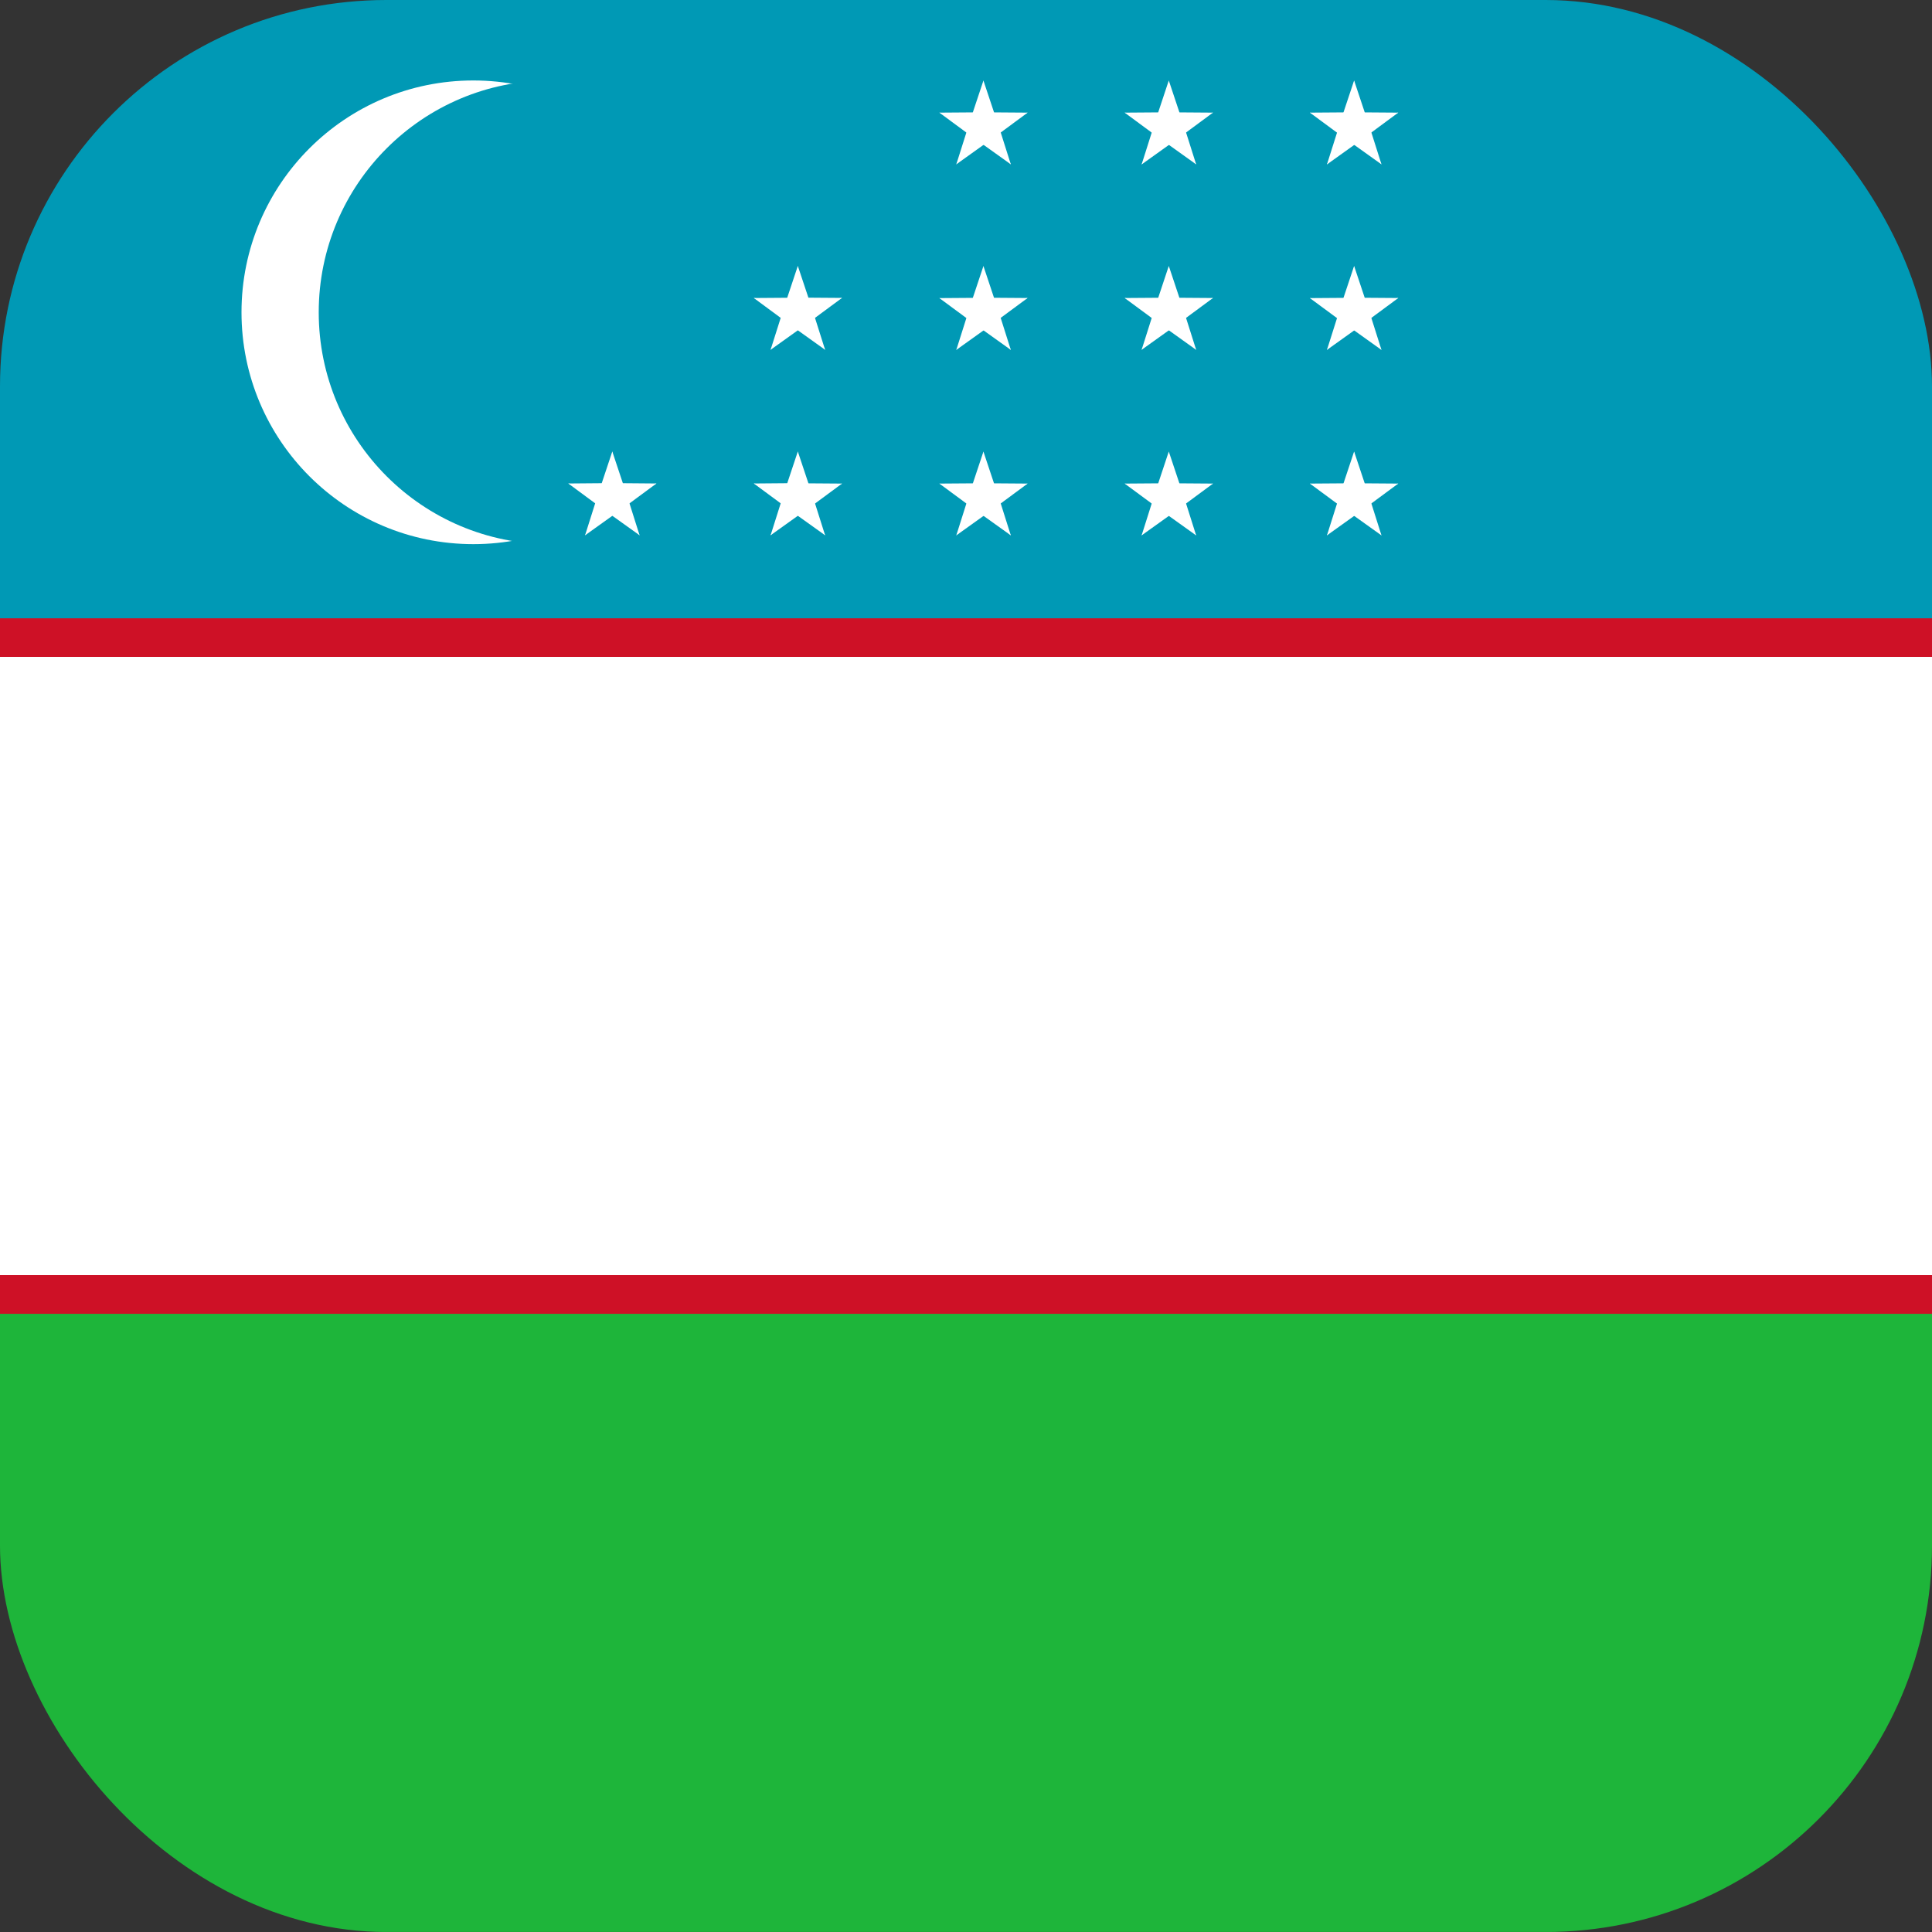 <svg width="40" height="40" viewBox="0 0 40 40" fill="none" xmlns="http://www.w3.org/2000/svg">
<rect x="0" y="0" width="40" height="40" fill="#333333" stroke="none"/>
<g clip-path="url(#clip0_10805_139637)">
<path d="M0 26.666H53.333V39.999H0V26.666Z" fill="#1EB53A"/>
<path d="M0 0H53.333V13.333H0V0Z" fill="#0099B5"/>
<path d="M0 12.801H53.333V27.201H0V12.801Z" fill="#CE1126"/>
<path d="M0 13.6H53.333V26.4H0V13.6Z" fill="white"/>
<path d="M9.8 11.266C12.451 11.266 14.6 9.117 14.6 6.466C14.6 3.815 12.451 1.666 9.8 1.666C7.149 1.666 5 3.815 5 6.466C5 9.117 7.149 11.266 9.8 11.266Z" fill="white"/>
<path d="M11.399 11.266C14.05 11.266 16.199 9.117 16.199 6.466C16.199 3.815 14.05 1.666 11.399 1.666C8.748 1.666 6.599 3.815 6.599 6.466C6.599 9.117 8.748 11.266 11.399 11.266Z" fill="#0099B5"/>
<path d="M20.361 9.35L20.057 10.262L20.521 10.422" fill="white"/>
<path d="M20.361 9.35L20.665 10.262L20.201 10.422" fill="white"/>
<path d="M21.275 10.012L20.313 10.005L20.305 10.495" fill="white"/>
<path d="M21.276 10.012L20.503 10.583L20.207 10.191" fill="white"/>
<path d="M19.449 10.012L20.223 10.583L20.518 10.191" fill="white"/>
<path d="M19.45 10.012L20.411 10.005L20.42 10.495" fill="white"/>
<path d="M20.928 11.085L20.638 10.168L20.168 10.312" fill="white"/>
<path d="M20.929 11.085L20.147 10.526L20.428 10.124" fill="white"/>
<path d="M19.798 11.085L20.58 10.526L20.299 10.124" fill="white"/>
<path d="M19.799 11.085L20.089 10.168L20.558 10.312" fill="white"/>
<path d="M20.361 5.508L20.057 6.42L20.521 6.58" fill="white"/>
<path d="M20.361 5.508L20.665 6.42L20.201 6.58" fill="white"/>
<path d="M21.276 6.17L20.314 6.163L20.305 6.653" fill="white"/>
<path d="M21.275 6.17L20.502 6.741L20.206 6.349" fill="white"/>
<path d="M19.449 6.172L20.223 6.743L20.518 6.351" fill="white"/>
<path d="M19.45 6.172L20.411 6.165L20.42 6.655" fill="white"/>
<path d="M20.928 7.245L20.638 6.329L20.168 6.472" fill="white"/>
<path d="M20.929 7.245L20.147 6.686L20.428 6.284" fill="white"/>
<path d="M19.798 7.245L20.58 6.686L20.299 6.284" fill="white"/>
<path d="M19.799 7.245L20.089 6.329L20.558 6.472" fill="white"/>
<path d="M20.361 1.668L20.057 2.58L20.521 2.74" fill="white"/>
<path d="M20.361 1.668L20.665 2.58L20.201 2.74" fill="white"/>
<path d="M21.275 2.332L20.313 2.325L20.305 2.816" fill="white"/>
<path d="M21.276 2.332L20.503 2.903L20.207 2.511" fill="white"/>
<path d="M19.449 2.332L20.223 2.903L20.518 2.511" fill="white"/>
<path d="M19.45 2.332L20.411 2.325L20.42 2.816" fill="white"/>
<path d="M20.928 3.403L20.638 2.487L20.168 2.63" fill="white"/>
<path d="M20.929 3.403L20.147 2.844L20.428 2.442" fill="white"/>
<path d="M19.798 3.403L20.58 2.844L20.299 2.442" fill="white"/>
<path d="M19.799 3.403L20.089 2.487L20.558 2.63" fill="white"/>
<path d="M24.198 9.35L23.895 10.262L24.358 10.422" fill="white"/>
<path d="M24.199 9.35L24.503 10.262L24.039 10.422" fill="white"/>
<path d="M25.113 10.012L24.151 10.005L24.142 10.495" fill="white"/>
<path d="M25.114 10.012L24.341 10.583L24.045 10.191" fill="white"/>
<path d="M23.285 10.012L24.059 10.583L24.354 10.191" fill="white"/>
<path d="M23.286 10.012L24.247 10.005L24.256 10.495" fill="white"/>
<path d="M24.765 11.085L24.475 10.168L24.005 10.312" fill="white"/>
<path d="M24.765 11.085L23.983 10.526L24.265 10.124" fill="white"/>
<path d="M23.635 11.085L24.417 10.526L24.136 10.124" fill="white"/>
<path d="M23.636 11.085L23.926 10.168L24.395 10.312" fill="white"/>
<path d="M24.198 5.508L23.895 6.42L24.358 6.58" fill="white"/>
<path d="M24.199 5.508L24.503 6.42L24.039 6.58" fill="white"/>
<path d="M25.113 6.17L24.152 6.163L24.143 6.653" fill="white"/>
<path d="M25.113 6.17L24.34 6.741L24.044 6.349" fill="white"/>
<path d="M23.285 6.17L24.059 6.741L24.354 6.349" fill="white"/>
<path d="M23.286 6.17L24.247 6.163L24.256 6.653" fill="white"/>
<path d="M24.765 7.243L24.475 6.327L24.005 6.47" fill="white"/>
<path d="M24.765 7.243L23.983 6.684L24.265 6.282" fill="white"/>
<path d="M23.635 7.243L24.417 6.684L24.136 6.282" fill="white"/>
<path d="M23.636 7.243L23.926 6.327L24.395 6.47" fill="white"/>
<path d="M24.198 1.668L23.895 2.58L24.358 2.74" fill="white"/>
<path d="M24.199 1.668L24.503 2.58L24.039 2.74" fill="white"/>
<path d="M25.113 2.332L24.152 2.325L24.143 2.816" fill="white"/>
<path d="M25.113 2.332L24.34 2.903L24.044 2.511" fill="white"/>
<path d="M23.285 2.332L24.059 2.903L24.354 2.511" fill="white"/>
<path d="M23.286 2.332L24.247 2.325L24.256 2.816" fill="white"/>
<path d="M24.765 3.403L24.475 2.487L24.005 2.63" fill="white"/>
<path d="M24.765 3.403L23.983 2.844L24.265 2.442" fill="white"/>
<path d="M23.635 3.405L24.417 2.846L24.136 2.444" fill="white"/>
<path d="M23.636 3.405L23.926 2.489L24.395 2.632" fill="white"/>
<path d="M28.035 9.35L27.731 10.262L28.195 10.422" fill="white"/>
<path d="M28.036 9.35L28.34 10.262L27.876 10.422" fill="white"/>
<path d="M28.949 10.012L27.988 10.005L27.979 10.495" fill="white"/>
<path d="M28.949 10.012L28.176 10.583L27.88 10.191" fill="white"/>
<path d="M27.12 10.012L27.894 10.583L28.189 10.191" fill="white"/>
<path d="M27.121 10.012L28.082 10.005L28.091 10.495" fill="white"/>
<path d="M28.602 11.085L28.312 10.168L27.842 10.312" fill="white"/>
<path d="M28.602 11.085L27.82 10.526L28.102 10.124" fill="white"/>
<path d="M27.472 11.085L28.254 10.526L27.973 10.124" fill="white"/>
<path d="M27.473 11.085L27.763 10.168L28.232 10.312" fill="white"/>
<path d="M28.035 5.508L27.731 6.42L28.195 6.58" fill="white"/>
<path d="M28.036 5.508L28.34 6.42L27.876 6.58" fill="white"/>
<path d="M28.95 6.17L27.989 6.163L27.98 6.653" fill="white"/>
<path d="M28.95 6.17L28.177 6.741L27.881 6.349" fill="white"/>
<path d="M27.12 6.172L27.894 6.743L28.189 6.351" fill="white"/>
<path d="M27.121 6.172L28.082 6.165L28.091 6.655" fill="white"/>
<path d="M28.602 7.245L28.312 6.329L27.842 6.472" fill="white"/>
<path d="M28.602 7.245L27.82 6.686L28.102 6.284" fill="white"/>
<path d="M27.472 7.245L28.254 6.686L27.973 6.284" fill="white"/>
<path d="M27.473 7.245L27.763 6.329L28.232 6.472" fill="white"/>
<path d="M28.035 1.668L27.731 2.58L28.195 2.74" fill="white"/>
<path d="M28.036 1.668L28.34 2.58L27.876 2.74" fill="white"/>
<path d="M28.949 2.332L27.988 2.325L27.979 2.816" fill="white"/>
<path d="M28.949 2.332L28.176 2.903L27.88 2.511" fill="white"/>
<path d="M27.12 2.332L27.894 2.903L28.189 2.511" fill="white"/>
<path d="M27.121 2.332L28.082 2.325L28.091 2.816" fill="white"/>
<path d="M28.602 3.403L28.312 2.487L27.842 2.63" fill="white"/>
<path d="M28.602 3.403L27.82 2.844L28.102 2.442" fill="white"/>
<path d="M27.472 3.405L28.254 2.846L27.973 2.444" fill="white"/>
<path d="M27.473 3.405L27.763 2.489L28.232 2.632" fill="white"/>
<path d="M12.677 9.348L12.373 10.26L12.837 10.42" fill="white"/>
<path d="M12.677 9.348L12.981 10.26L12.517 10.42" fill="white"/>
<path d="M13.591 10.01L12.63 10.002L12.621 10.493" fill="white"/>
<path d="M13.591 10.01L12.817 10.581L12.522 10.189" fill="white"/>
<path d="M11.766 10.01L12.539 10.581L12.835 10.189" fill="white"/>
<path d="M11.766 10.01L12.728 10.002L12.736 10.493" fill="white"/>
<path d="M13.242 11.083L12.952 10.166L12.483 10.31" fill="white"/>
<path d="M13.243 11.083L12.461 10.524L12.742 10.122" fill="white"/>
<path d="M12.113 11.083L12.895 10.524L12.613 10.122" fill="white"/>
<path d="M12.113 11.083L12.403 10.166L12.873 10.31" fill="white"/>
<path d="M16.518 9.348L16.214 10.26L16.678 10.42" fill="white"/>
<path d="M16.518 9.348L16.822 10.26L16.358 10.42" fill="white"/>
<path d="M17.434 10.012L16.473 10.005L16.464 10.495" fill="white"/>
<path d="M17.433 10.012L16.66 10.583L16.364 10.191" fill="white"/>
<path d="M15.607 10.01L16.38 10.581L16.676 10.189" fill="white"/>
<path d="M15.607 10.01L16.569 10.002L16.577 10.493" fill="white"/>
<path d="M17.083 11.083L16.793 10.166L16.324 10.31" fill="white"/>
<path d="M17.084 11.083L16.302 10.524L16.583 10.122" fill="white"/>
<path d="M15.953 11.083L16.735 10.524L16.454 10.122" fill="white"/>
<path d="M15.954 11.083L16.244 10.166L16.713 10.31" fill="white"/>
<path d="M16.518 5.506L16.214 6.418L16.678 6.578" fill="white"/>
<path d="M16.518 5.506L16.822 6.418L16.358 6.578" fill="white"/>
<path d="M17.434 6.168L16.473 6.161L16.464 6.651" fill="white"/>
<path d="M17.433 6.168L16.66 6.739L16.364 6.347" fill="white"/>
<path d="M15.607 6.17L16.38 6.741L16.676 6.349" fill="white"/>
<path d="M15.607 6.17L16.569 6.163L16.577 6.653" fill="white"/>
<path d="M17.083 7.243L16.793 6.327L16.324 6.47" fill="white"/>
<path d="M17.084 7.243L16.302 6.684L16.583 6.282" fill="white"/>
<path d="M15.953 7.243L16.735 6.684L16.454 6.282" fill="white"/>
<path d="M15.954 7.243L16.244 6.327L16.713 6.47" fill="white"/>
</g>
<defs>
<clipPath id="clip0_10805_139637">
<rect width="40" height="40" rx="8" fill="white"/>
</clipPath>
</defs>
</svg>
